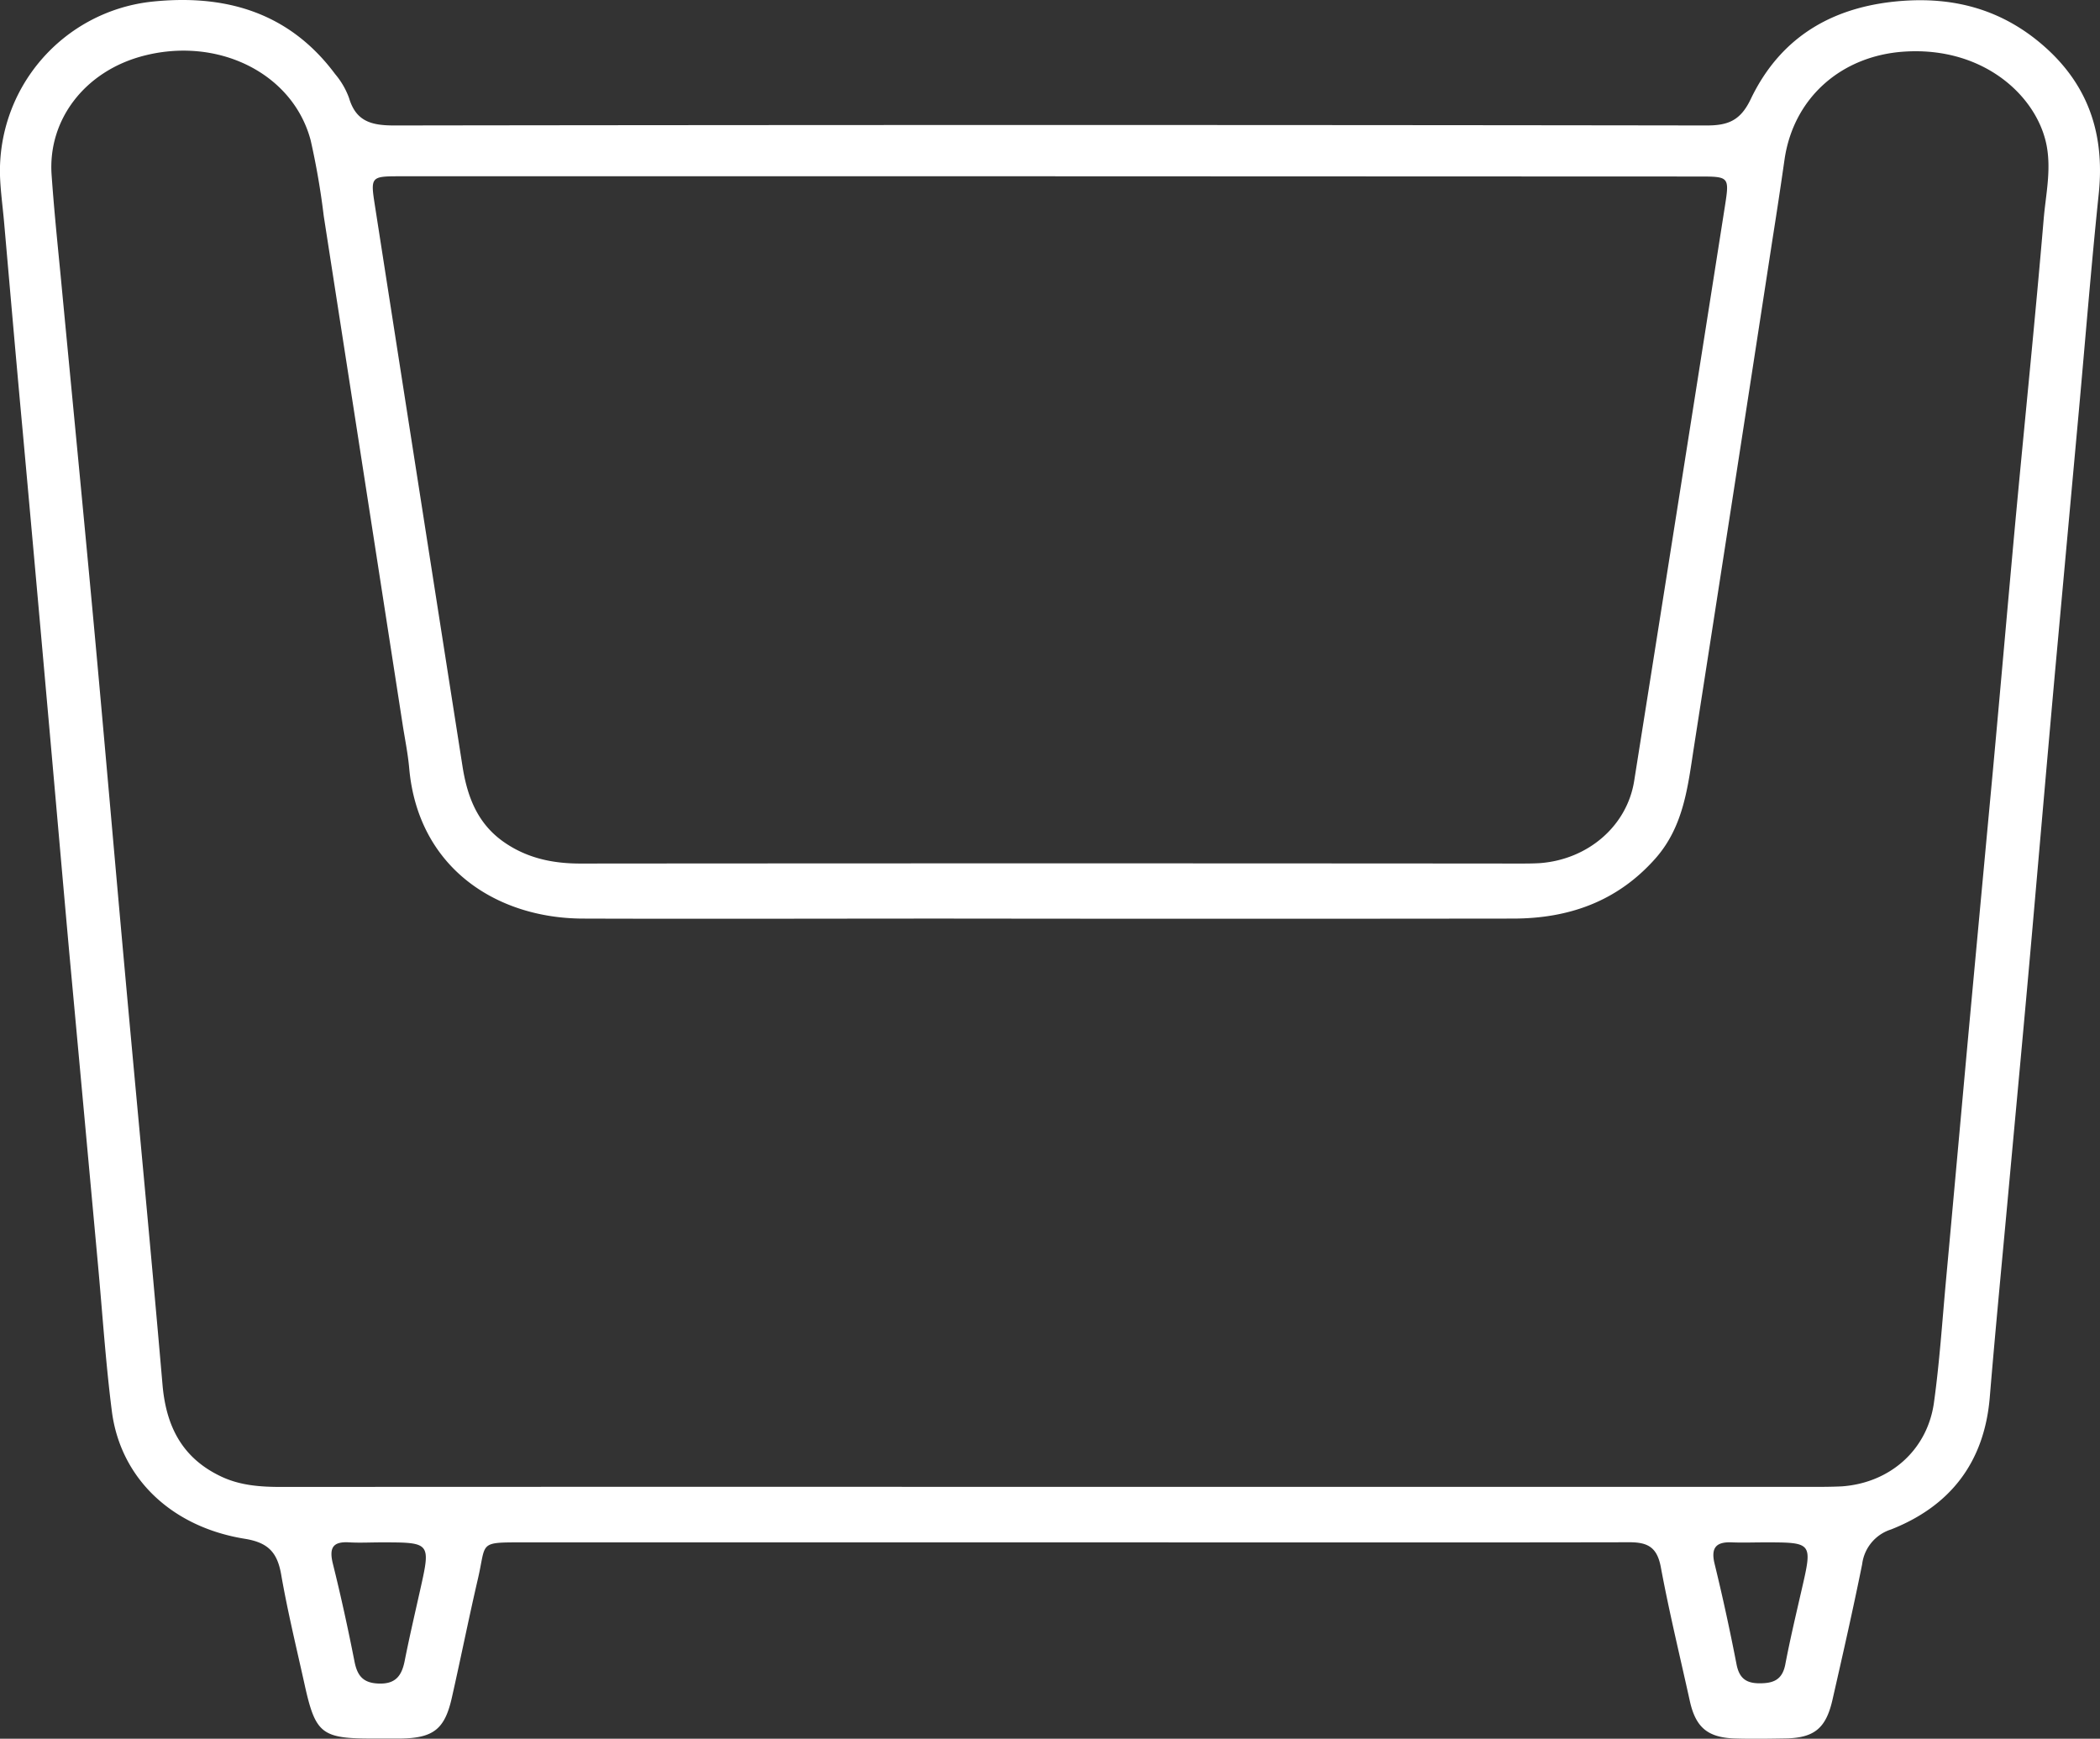 <svg xmlns="http://www.w3.org/2000/svg" viewBox="0 0 368.27 304.88"><rect x="0" y="0" width="368.27" height="304.88" fill="#333333" stroke="none"/><defs><style>.cls-1{fill:#fff;}</style></defs><g id="Layer_2" data-name="Layer 2"><g id="Layer_1-2" data-name="Layer 1"><path class="cls-1" d="M187.66,270.45H91.84c-8,0-6.54-.09-8,6.26-1.61,6.92-3,13.89-4.57,20.83-1.24,5.64-3.21,7.23-9.07,7.31-1.62,0-3.24,0-4.87,0-8.92,0-10-.84-11.9-9.41-1.43-6.46-3-12.89-4.13-19.39-.68-3.86-2.29-5.57-6.37-6.23C30,267.74,21.09,259.1,19.61,247.41c-1.1-8.65-1.66-17.37-2.46-26q-2.49-27.17-5-54.34c-1.35-15-2.65-30-4-45.05Q6.1,98.9,4,75.83C2.86,63.54,1.8,51.26.72,39,.48,36.24.09,33.52,0,30.78A29.87,29.87,0,0,1,26.29.33C39.22-1.11,50.6,2,58.78,13a13.72,13.72,0,0,1,2.43,4.18C62.43,21.31,65.16,22,69.14,22q115.08-.16,230.17,0c3.78,0,5.93-.89,7.71-4.62C312.43,6.08,322,.84,334.31.11c8.29-.48,15.79,1.44,22.44,6.58,9,7,12.47,16.06,11.3,27.29-1.33,12.76-2.35,25.55-3.51,38.32q-2.09,22.89-4.18,45.78c-1.36,15.14-2.67,30.28-4,45.42s-2.78,30.52-4.18,45.78c-1.09,11.91-2.25,23.81-3.24,35.73-.95,11.38-6.89,19.06-17.3,23.17a7.33,7.33,0,0,0-5.08,6.1c-1.6,7.94-3.4,15.85-5.2,23.75-1.15,5.06-3.22,6.72-8.32,6.8-3,.05-6,.1-9,0-4.64-.21-6.7-2-7.71-6.61-1.72-7.79-3.61-15.55-5.07-23.39-.64-3.45-2.2-4.41-5.53-4.4C253,270.49,220.34,270.45,187.66,270.45Zm-3.91-9.73H317.36c1.87,0,3.75,0,5.61-.09,8.36-.58,14.94-6.26,16.16-14.54,1-7.14,1.47-14.37,2.13-21.57,1.35-14.64,2.66-29.28,4-43.92q2.1-22.69,4.22-45.4c1.36-14.76,2.64-29.53,4-44.29,1.63-17.49,3.43-35,4.91-52.46.35-4.18,1.31-8.35.57-12.66-1.51-8.7-10.89-17.65-25-16.74-10.9.7-19.37,7.94-21,18.83q-1,7-2.12,14.05Q304,86.47,297.06,131c-1.07,6.87-1.76,13.85-6.72,19.49-6.69,7.58-15.22,10.57-25,10.58q-49.59.06-99.18,0c-21.33,0-42.66.07-64,0-15.11-.07-28.85-8.9-30.4-26.37-.22-2.48-.72-4.94-1.11-7.4Q63.72,82.58,56.77,37.85A130.49,130.49,0,0,0,54.48,24.6C51.35,12.79,38.11,6.3,24.93,9.85,14.87,12.56,8.36,21,9.05,30.69c.41,5.84,1,11.66,1.57,17.49,1.93,20.34,3.92,40.67,5.8,61s3.62,40.7,5.47,61.05c2.19,24.2,4.52,48.38,6.61,72.58.63,7.32,3.47,12.88,10.3,16.1,3.37,1.59,6.93,1.82,10.59,1.82Q116.56,260.69,183.75,260.72Zm.78-229.81q-57.24,0-114.49,0c-5,0-5.08.12-4.3,5.09q7.65,49.14,15.35,98.26c.83,5.37,2.6,10.12,7.26,13.38,4.05,2.83,8.54,3.78,13.43,3.78q82.31-.07,164.61,0c1.25,0,2.5,0,3.74-.08,8.42-.67,15.2-6.54,16.45-14.41q8-50.4,15.92-100.82c.8-5.13.73-5.16-4.61-5.16ZM66.89,270.45c-1.86,0-3.73.1-5.59,0-3-.2-3.61,1-2.91,3.81,1.41,5.66,2.65,11.36,3.78,17.09.51,2.59,1.59,3.82,4.43,3.86s3.86-1.46,4.36-3.94c.82-4.14,1.78-8.25,2.7-12.37C75.56,270.45,75.56,270.45,66.89,270.45Zm242.53,0c-1.87,0-3.75.07-5.61,0-2.81-.14-3.84.86-3.12,3.79,1.42,5.81,2.69,11.67,3.83,17.54.46,2.41,1.6,3.37,4,3.38s4-.54,4.55-3.25c.84-4.41,1.88-8.78,2.88-13.15C317.87,270.44,317.88,270.45,309.42,270.45Z"/></g></g></svg>